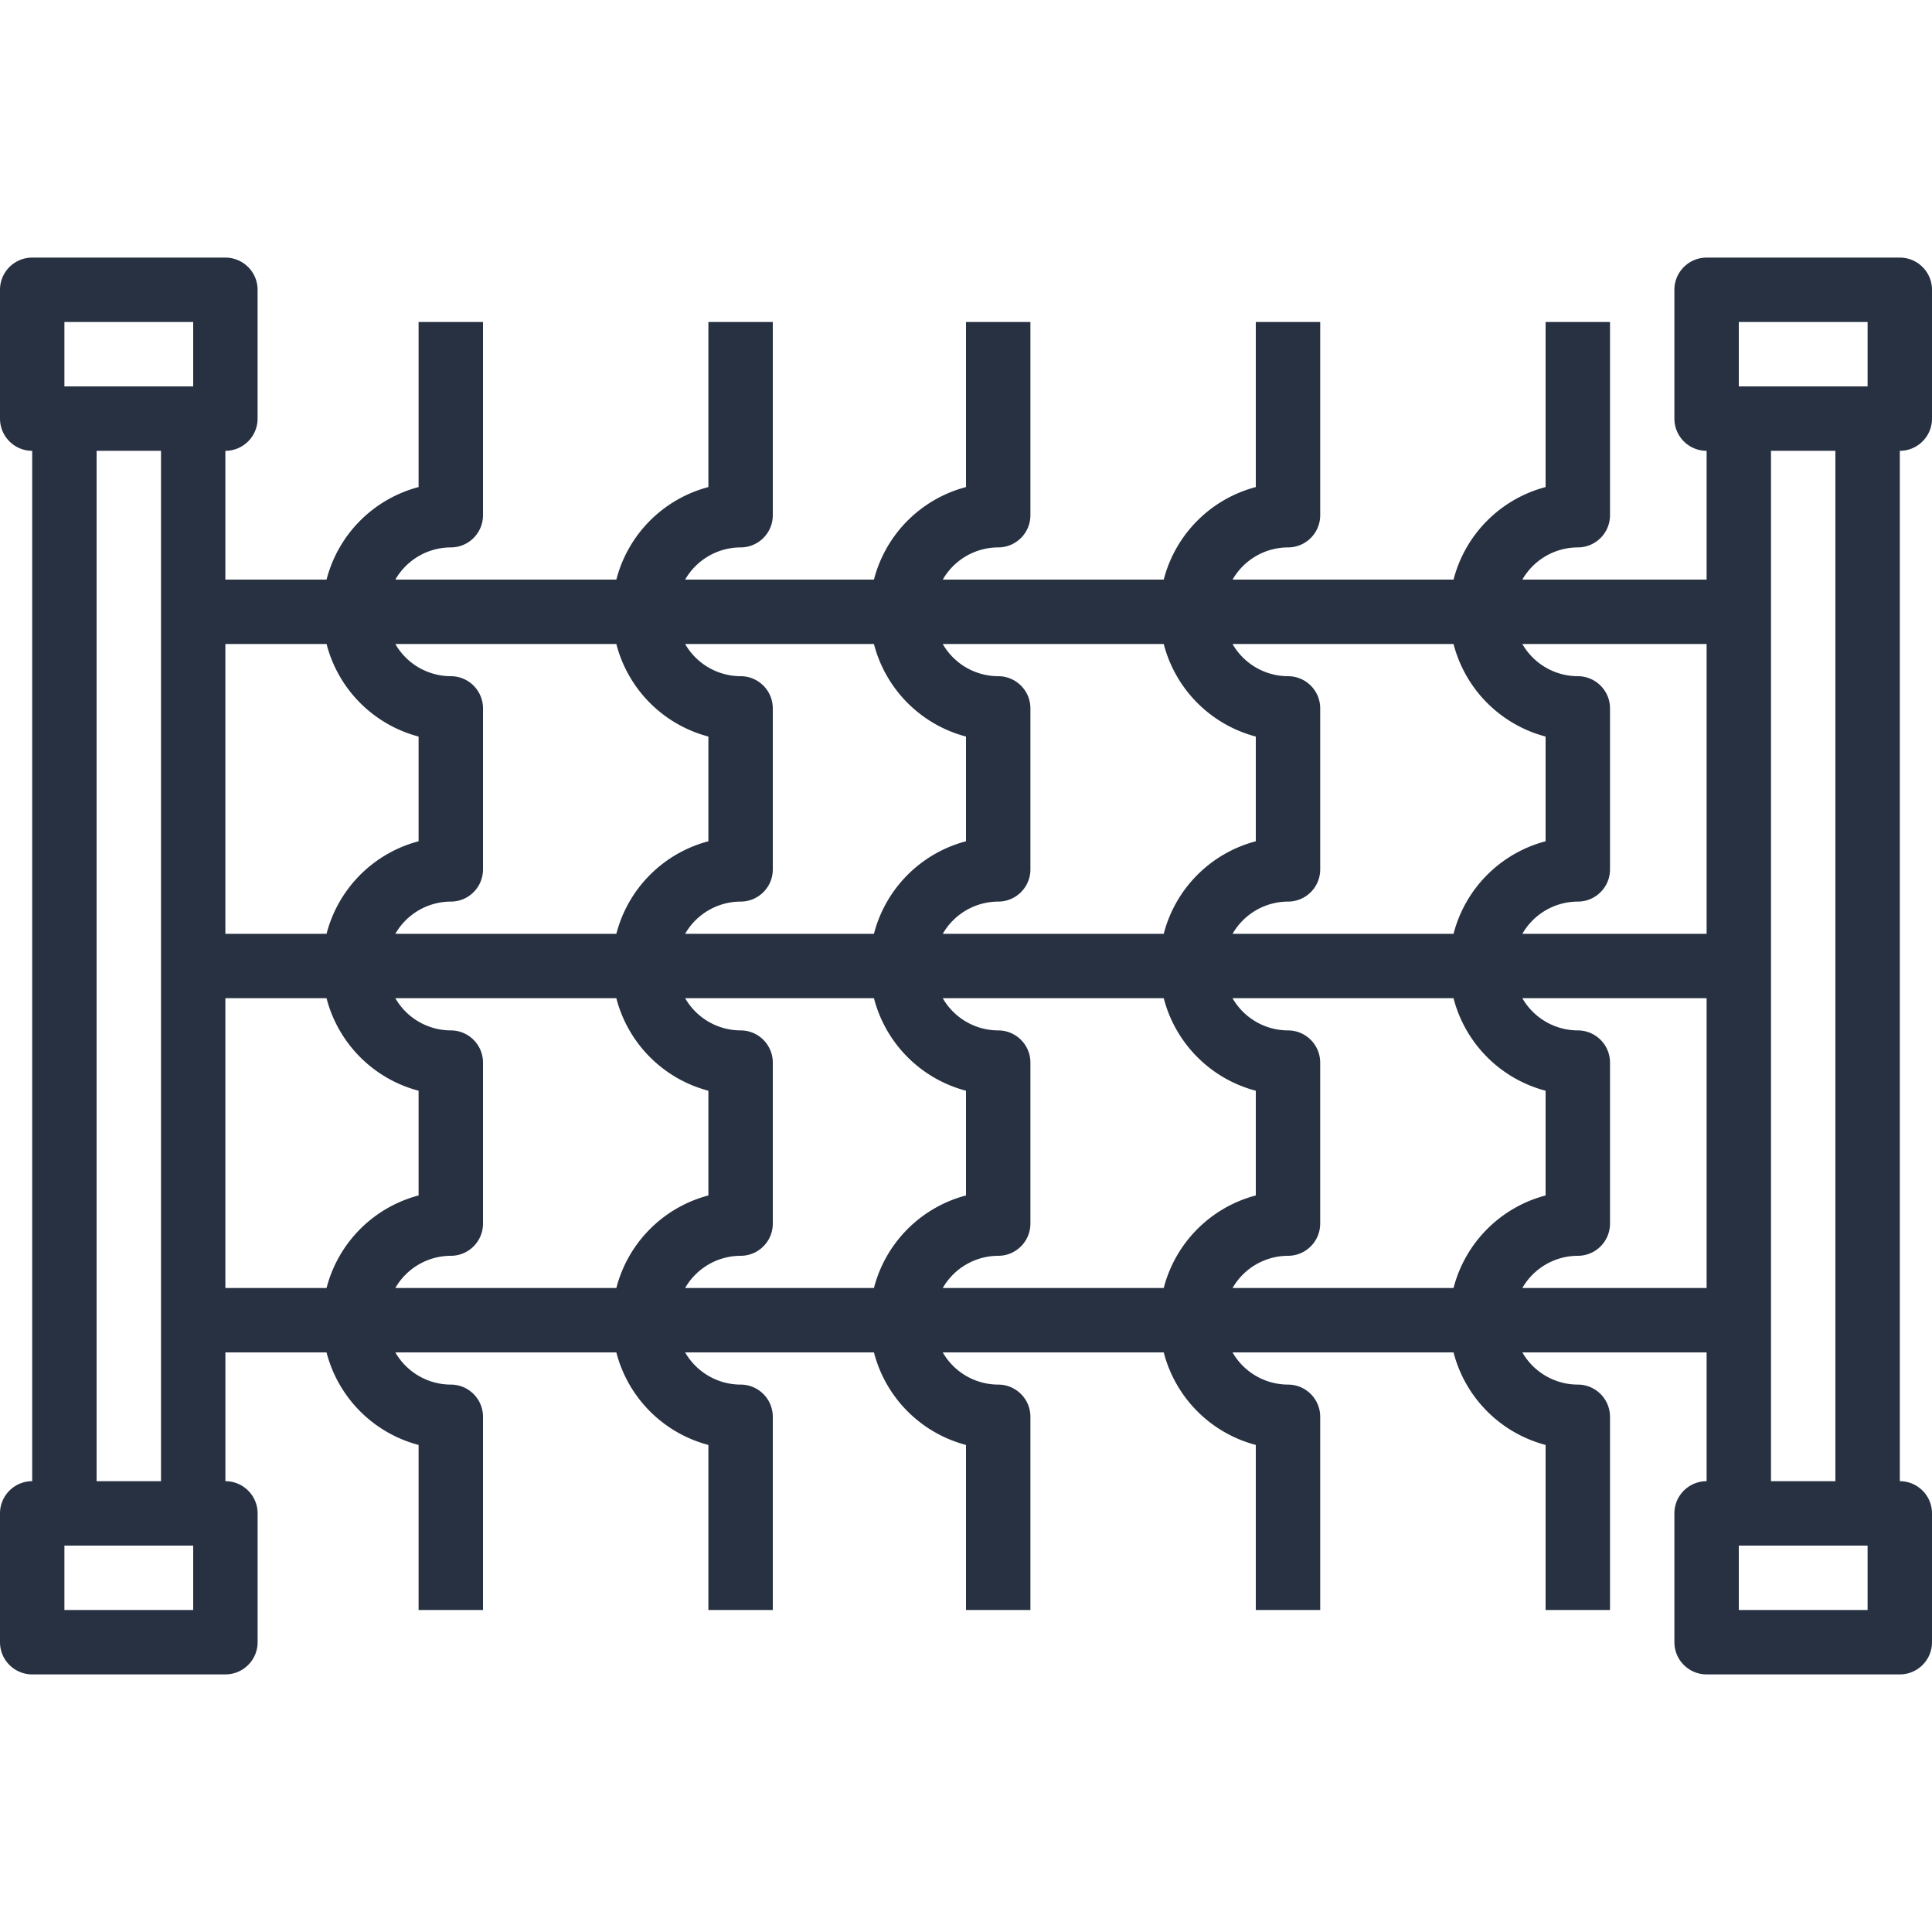 <svg width="80" height="80" fill="none" xmlns="http://www.w3.org/2000/svg"><path d="M80 17.333V12c0-.736-.597-1.333-1.333-1.333h-8c-.737 0-1.334.597-1.334 1.333v5.333c0 .737.597 1.334 1.334 1.334V24h-7.63a2.657 2.657 0 012.296-1.333c.737 0 1.334-.597 1.334-1.334v-8H64v6.835A5.343 5.343 0 0060.188 24h-9.15a2.657 2.657 0 012.295-1.333c.737 0 1.334-.597 1.334-1.334v-8H52v6.835A5.343 5.343 0 0048.188 24h-9.15a2.657 2.657 0 012.295-1.333c.737 0 1.334-.597 1.334-1.334v-8H40v6.835A5.343 5.343 0 0036.188 24H28.37a2.658 2.658 0 012.297-1.333c.736 0 1.333-.597 1.333-1.334v-8h-2.667v6.835A5.343 5.343 0 0025.522 24H16.37a2.658 2.658 0 012.297-1.333c.736 0 1.333-.597 1.333-1.334v-8h-2.667v6.835A5.343 5.343 0 0013.522 24h-4.19v-5.333c.737 0 1.334-.597 1.334-1.334V12c0-.736-.597-1.333-1.334-1.333h-8C.597 10.667 0 11.264 0 12v5.333c0 .737.597 1.334 1.333 1.334v42.666C.597 61.333 0 61.93 0 62.667V68c0 .736.597 1.333 1.333 1.333h8c.737 0 1.334-.597 1.334-1.333v-5.333c0-.737-.597-1.334-1.334-1.334V56h4.188a5.343 5.343 0 003.812 3.832v6.835H20v-8c0-.737-.597-1.334-1.333-1.334A2.658 2.658 0 0116.37 56h9.151a5.343 5.343 0 003.812 3.832v6.835H32v-8c0-.737-.597-1.334-1.333-1.334A2.658 2.658 0 0128.37 56h7.818A5.343 5.343 0 0040 59.832v6.835h2.667v-8c0-.737-.597-1.334-1.334-1.334A2.658 2.658 0 0139.037 56h9.151A5.343 5.343 0 0052 59.832v6.835h2.667v-8c0-.737-.597-1.334-1.334-1.334A2.658 2.658 0 0151.037 56h9.151A5.343 5.343 0 0064 59.832v6.835h2.667v-8c0-.737-.597-1.334-1.334-1.334A2.658 2.658 0 0163.037 56h7.63v5.333c-.737 0-1.334.597-1.334 1.334V68c0 .736.597 1.333 1.334 1.333h8c.736 0 1.333-.597 1.333-1.333v-5.333c0-.737-.597-1.334-1.333-1.334V18.667c.736 0 1.333-.597 1.333-1.334zm-8-4h5.333V16H72v-2.667zm-1.333 25.334h-7.63a2.657 2.657 0 012.296-1.334c.737 0 1.334-.597 1.334-1.333v-6.667c0-.736-.597-1.333-1.334-1.333a2.657 2.657 0 01-2.296-1.333h7.63v12zM64 45.165v4.336a5.343 5.343 0 00-3.812 3.832h-9.15A2.657 2.657 0 0153.332 52c.737 0 1.334-.597 1.334-1.333V44c0-.736-.597-1.333-1.334-1.333a2.657 2.657 0 01-2.296-1.334h9.151A5.343 5.343 0 0064 45.165zm-45.333-2.498a2.658 2.658 0 01-2.297-1.334h9.151a5.343 5.343 0 003.812 3.832v4.336a5.343 5.343 0 00-3.811 3.832H16.37A2.657 2.657 0 0118.667 52c.736 0 1.333-.597 1.333-1.333V44c0-.736-.597-1.333-1.333-1.333zm0-14.667a2.657 2.657 0 01-2.297-1.333h9.151a5.343 5.343 0 003.812 3.832v4.336a5.343 5.343 0 00-3.811 3.832H16.37a2.657 2.657 0 012.297-1.334c.736 0 1.333-.597 1.333-1.333v-6.667c0-.736-.597-1.333-1.333-1.333zM64 30.499v4.336a5.343 5.343 0 00-3.812 3.832h-9.15a2.657 2.657 0 012.295-1.334c.737 0 1.334-.597 1.334-1.333v-6.667c0-.736-.597-1.333-1.334-1.333a2.657 2.657 0 01-2.296-1.333h9.151A5.343 5.343 0 0064 30.499zm-12 0v4.336a5.343 5.343 0 00-3.812 3.832h-9.15a2.657 2.657 0 012.295-1.334c.737 0 1.334-.597 1.334-1.333v-6.667c0-.736-.597-1.333-1.334-1.333a2.657 2.657 0 01-2.296-1.333h9.151A5.343 5.343 0 0052 30.499zm-12 0v4.336a5.343 5.343 0 00-3.812 3.832H28.37a2.657 2.657 0 012.297-1.334c.736 0 1.333-.597 1.333-1.333v-6.667c0-.736-.597-1.333-1.333-1.333a2.657 2.657 0 01-2.297-1.333h7.818A5.343 5.343 0 0040 30.499zM30.667 52c.736 0 1.333-.597 1.333-1.333V44c0-.736-.597-1.333-1.333-1.333a2.658 2.658 0 01-2.297-1.334h7.818A5.343 5.343 0 0040 45.165v4.336a5.343 5.343 0 00-3.812 3.832H28.37A2.657 2.657 0 0130.667 52zm10.666 0c.737 0 1.334-.597 1.334-1.333V44c0-.736-.597-1.333-1.334-1.333a2.657 2.657 0 01-2.296-1.334h9.151A5.343 5.343 0 0052 45.165v4.336a5.343 5.343 0 00-3.812 3.832h-9.15A2.657 2.657 0 0141.332 52zM13.522 26.667a5.343 5.343 0 003.811 3.832v4.336a5.343 5.343 0 00-3.811 3.832h-4.19v-12h4.188zM2.666 13.333H8V16H2.667v-2.667zM8 66.667H2.667V64H8v2.667zm-4-5.334V18.667h2.667v42.666H4zm5.333-20h4.188a5.343 5.343 0 003.812 3.832v4.336a5.343 5.343 0 00-3.811 3.832h-4.19v-12zm53.704 12A2.657 2.657 0 0165.333 52c.737 0 1.334-.597 1.334-1.333V44c0-.736-.597-1.333-1.334-1.333a2.657 2.657 0 01-2.296-1.334h7.63v12h-7.63zm14.296 13.334H72V64h5.333v2.667zM76 61.333h-2.667V18.667H76v42.666z" fill="#273142"/></svg>